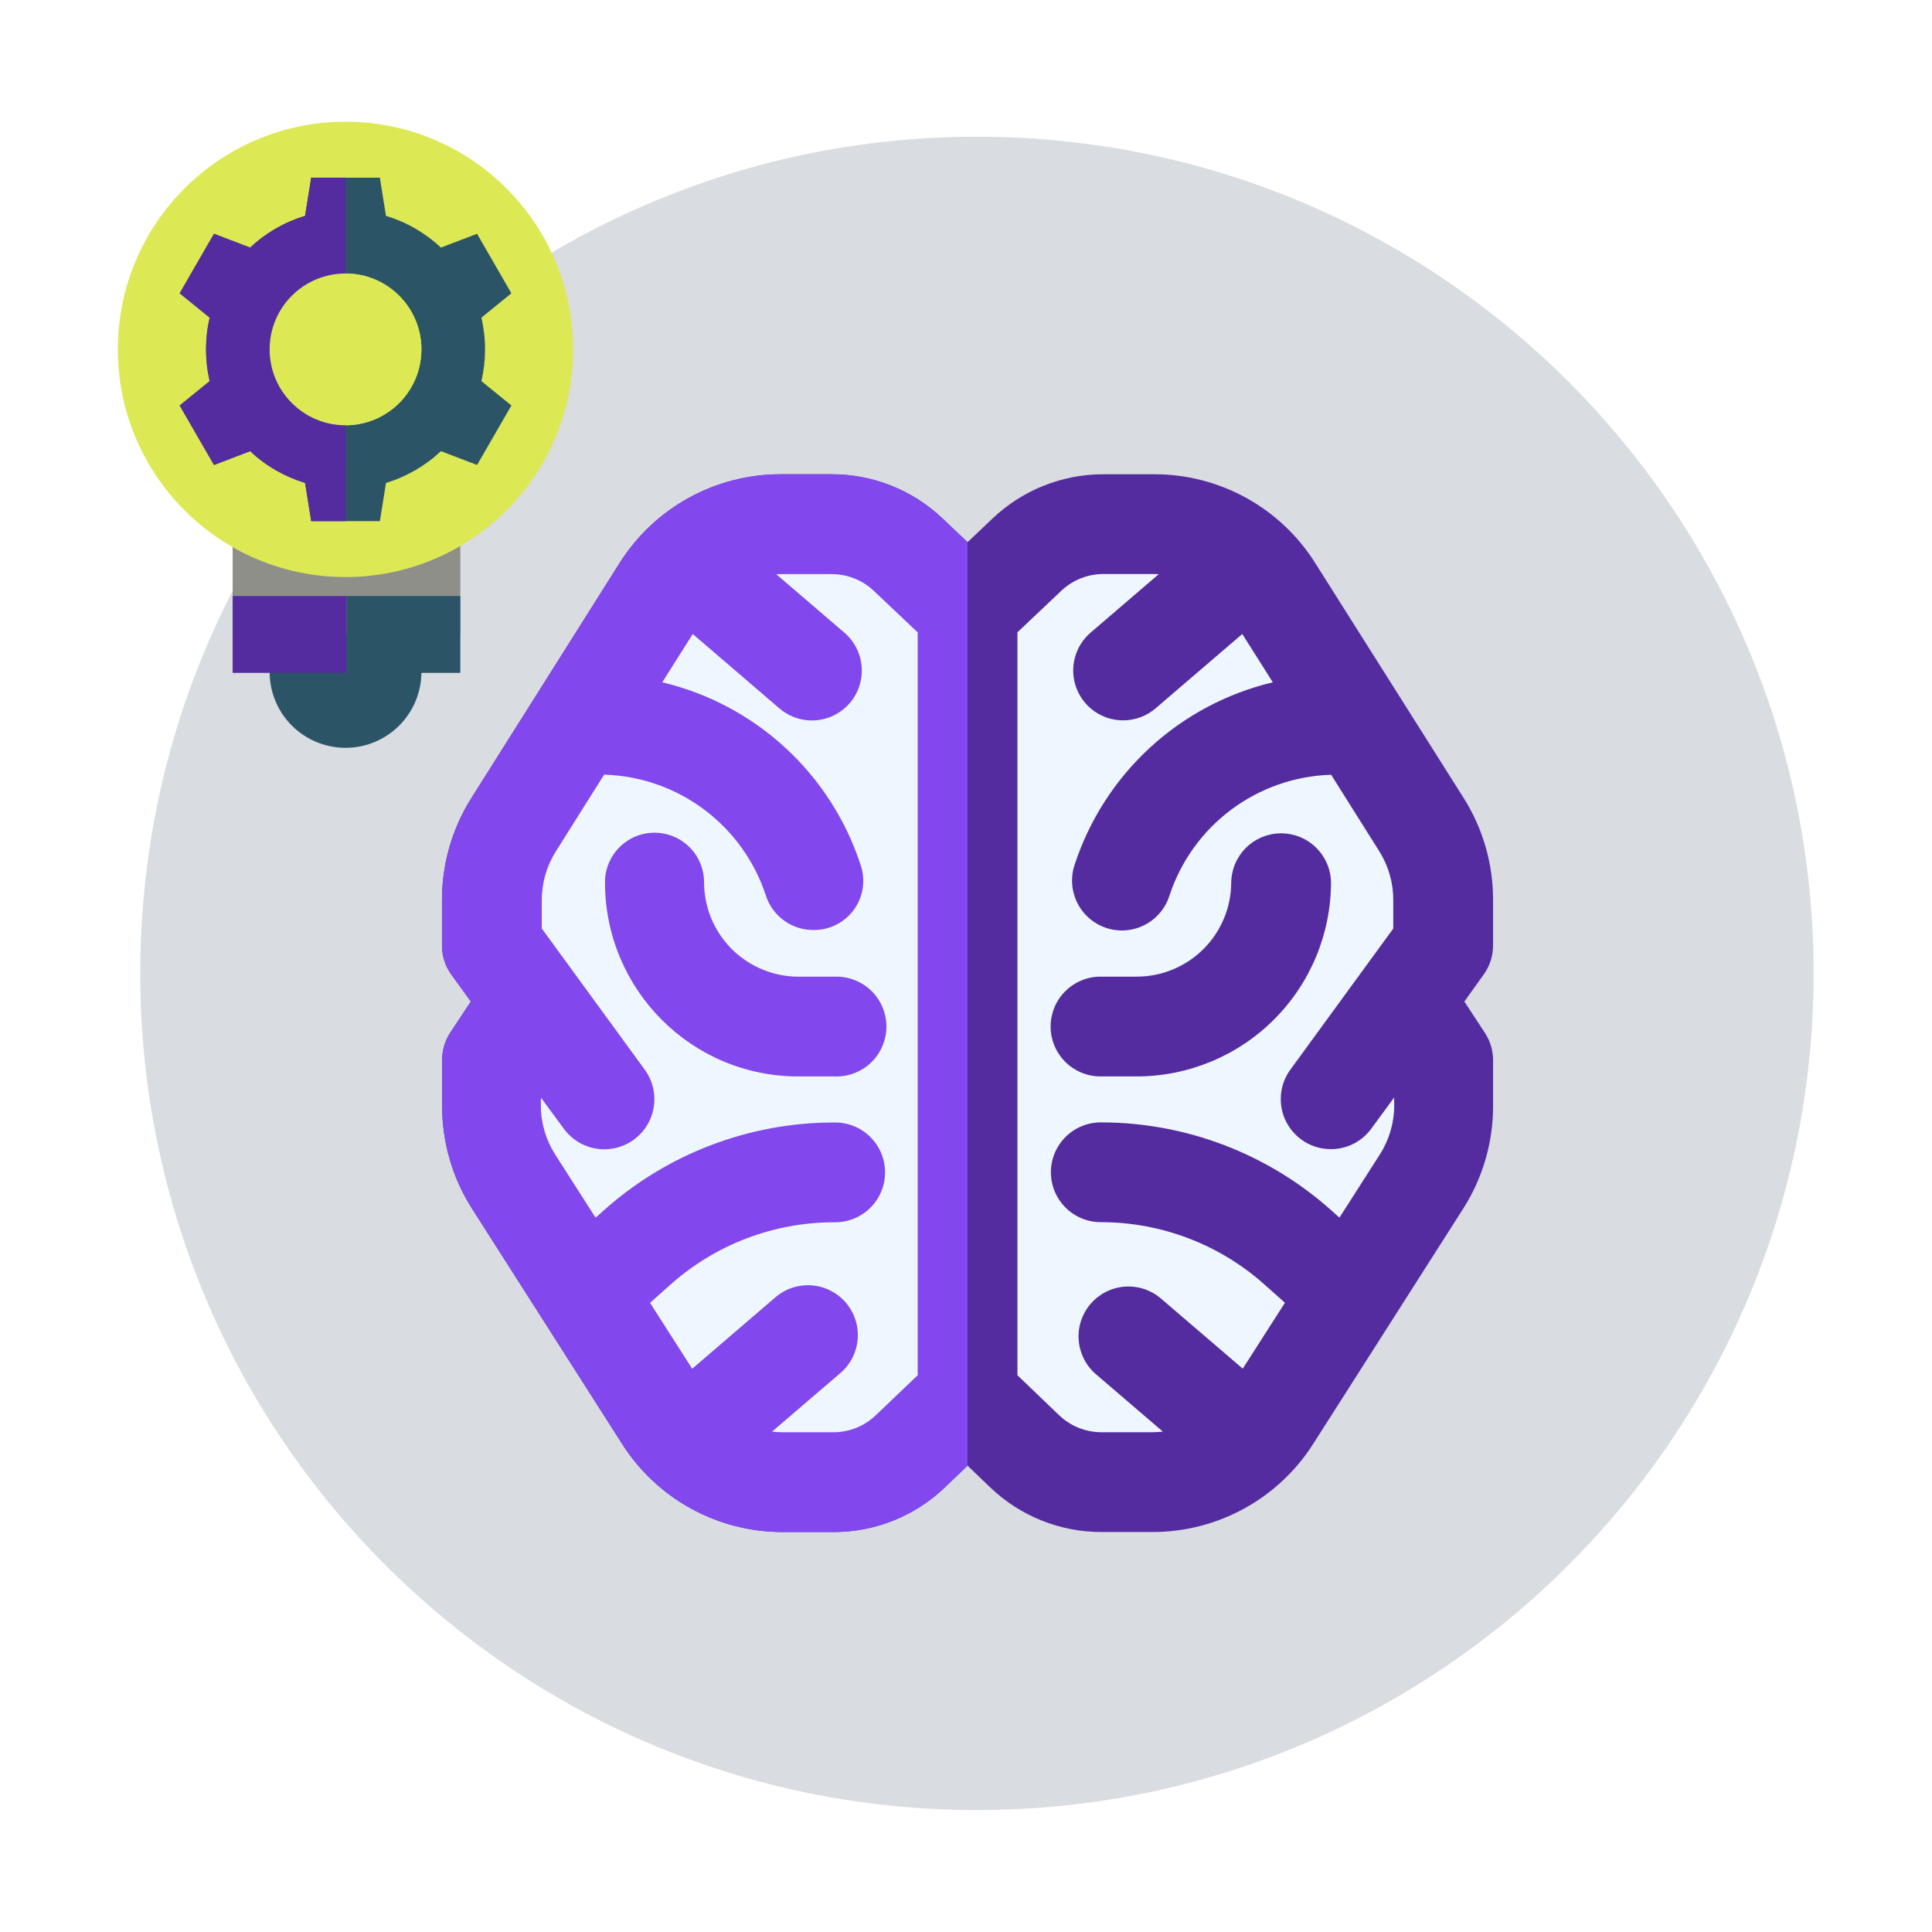 <?xml version="1.0" encoding="UTF-8"?> <svg xmlns="http://www.w3.org/2000/svg" width="1000" height="1000" viewBox="0 0 1000 1000" fill="none"><rect width="1000" height="1000" fill="white"></rect><g clip-path="url(#clip0_2_964)"><path d="M505.66 936.88C744.832 936.88 938.72 742.992 938.72 503.82C938.72 264.647 744.832 70.76 505.66 70.76C266.487 70.76 72.6 264.647 72.6 503.82C72.6 742.992 266.487 936.88 505.66 936.88Z" fill="#D9DCE1"></path><path d="M772.81 489.08V466.16C772.904 447.448 767.67 429.097 757.72 413.25L680.82 291.53C671.955 277.395 659.637 265.751 645.027 257.695C630.416 249.638 613.995 245.434 597.31 245.48H571.16C549.822 245.446 529.288 253.621 513.81 268.31L500.81 280.63L487.81 268.31C472.332 253.621 451.799 245.447 430.461 245.48H404.271C387.57 245.435 371.132 249.637 356.502 257.693C341.872 265.749 329.532 277.393 320.641 291.53L243.87 413.27C233.925 429.111 228.691 447.455 228.78 466.16V489.06C228.695 494.523 230.359 499.87 233.53 504.32L243.71 518.38L232.86 534.8C230.22 538.953 228.831 543.778 228.86 548.7V571.79V572.07C228.764 590.95 234.092 609.46 244.21 625.4L322 747.34C330.898 761.354 343.198 772.887 357.755 780.866C372.311 788.845 388.651 793.009 405.251 792.97H431.43C452.956 793.009 473.656 784.691 489.17 769.77L500.8 758.62L512.43 769.77C527.948 784.693 548.652 793.01 570.18 792.97H596.35C612.968 793.011 629.327 788.848 643.903 780.868C658.48 772.888 670.801 761.351 679.72 747.33L757.461 625.42C767.582 609.481 772.913 590.971 772.82 572.09V571.8V548.71C772.807 543.777 771.377 538.953 768.701 534.81L757.961 518.4L768 504.34C771.194 499.898 772.879 494.55 772.81 489.08Z" fill="#542CA0"></path><path d="M500.79 280.65L487.79 268.33C472.312 253.642 451.779 245.468 430.441 245.5H404.271C387.57 245.455 371.132 249.658 356.502 257.714C341.872 265.769 329.532 277.413 320.641 291.55L243.87 413.27C233.925 429.112 228.691 447.456 228.78 466.16V489.06C228.695 494.524 230.359 499.871 233.53 504.32L243.71 518.38L232.86 534.8C230.22 538.953 228.831 543.779 228.86 548.7V571.79V572.07C228.764 590.95 234.092 609.461 244.21 625.4L322 747.34C330.898 761.354 343.198 772.888 357.755 780.866C372.311 788.845 388.651 793.009 405.251 792.97H431.43C452.956 793.009 473.656 784.692 489.17 769.77L500.8 758.62V280.62L500.79 280.65Z" fill="#8247ED"></path><path d="M430.43 297.16H404.27C403.44 297.16 402.61 297.16 401.79 297.23L437.07 327.48C441.074 330.917 443.929 335.496 445.252 340.604C446.575 345.711 446.302 351.101 444.47 356.049C442.638 360.996 439.335 365.264 435.005 368.279C430.675 371.293 425.526 372.91 420.25 372.91C414.087 372.914 408.126 370.707 403.45 366.69L358.57 328.16L342.78 353.16C366.577 358.815 388.521 370.49 406.508 387.064C424.495 403.638 437.922 424.555 445.5 447.81C446.796 451.668 447.148 455.779 446.526 459.801C445.904 463.822 444.328 467.636 441.928 470.922C439.528 474.208 436.375 476.871 432.734 478.687C429.093 480.504 425.069 481.42 421 481.36C415.56 481.384 410.252 479.682 405.84 476.497C401.429 473.313 398.141 468.812 396.45 463.64C390.65 445.837 379.49 430.26 364.499 419.04C349.508 407.821 331.417 401.506 312.7 400.96L287.6 440.85C282.855 448.435 280.368 457.214 280.43 466.16V480.61L333.73 553.68C337.779 559.237 339.454 566.174 338.388 572.965C337.322 579.757 333.602 585.847 328.045 589.895C322.489 593.944 315.552 595.619 308.761 594.553C301.969 593.487 295.879 589.767 291.83 584.21L280 568.16L279.94 572.26C279.958 581.254 282.542 590.055 287.39 597.63L308.27 630.28L312.67 626.36C345.454 597.129 387.847 580.983 431.77 581C435.205 580.933 438.618 581.551 441.81 582.818C445.003 584.086 447.91 585.977 450.363 588.382C452.815 590.787 454.763 593.656 456.094 596.823C457.424 599.99 458.109 603.39 458.109 606.825C458.109 610.26 457.424 613.66 456.094 616.827C454.763 619.994 452.815 622.864 450.363 625.269C447.91 627.673 445.003 629.565 441.81 630.832C438.618 632.1 435.205 632.718 431.77 632.65C400.52 632.637 370.357 644.124 347.03 664.92L336.46 674.35L358.28 708.47L401 671.79C403.563 669.504 406.557 667.752 409.805 666.636C413.054 665.52 416.492 665.064 419.919 665.293C423.346 665.522 426.693 666.433 429.764 667.971C432.835 669.509 435.568 671.645 437.804 674.252C440.04 676.86 441.733 679.887 442.784 683.156C443.836 686.426 444.225 689.873 443.929 693.295C443.632 696.717 442.656 700.045 441.058 703.085C439.46 706.125 437.271 708.816 434.62 711L399.62 741C401.463 741.216 403.316 741.326 405.17 741.33H431.35C439.552 741.344 447.439 738.175 453.35 732.49L475 711.83V327.32L452.31 305.85C446.405 300.25 438.569 297.138 430.43 297.16ZM432.43 557.16H413.22C357.77 557.16 313.14 512.1 313.14 456.65C313.14 449.85 315.842 443.329 320.65 438.52C325.459 433.712 331.98 431.01 338.78 431.01C345.581 431.01 352.102 433.712 356.911 438.52C361.719 443.329 364.42 449.85 364.42 456.65C364.426 469.174 369.237 481.218 377.861 490.299C386.485 499.381 398.264 504.807 410.77 505.46C411.6 505.46 412.37 505.52 413.22 505.52H432.46C435.895 505.453 439.308 506.071 442.5 507.338C445.693 508.606 448.6 510.497 451.053 512.902C453.505 515.307 455.453 518.176 456.784 521.343C458.114 524.51 458.799 527.91 458.799 531.345C458.799 534.78 458.114 538.18 456.784 541.347C455.453 544.514 453.505 547.384 451.053 549.789C448.6 552.193 445.693 554.085 442.5 555.352C439.308 556.62 435.895 557.238 432.46 557.17L432.43 557.16Z" fill="#EEF7FF"></path><path d="M709.76 584.23C707.361 587.507 704.222 590.172 700.599 592.007C696.976 593.842 692.971 594.795 688.91 594.79H688.85C684.074 594.798 679.388 593.484 675.312 590.994C671.236 588.505 667.928 584.936 665.755 580.683C663.581 576.429 662.626 571.658 662.996 566.896C663.366 562.134 665.046 557.567 667.85 553.7L721.15 480.63V466.16C721.236 457.225 718.777 448.45 714.06 440.86L689 401.02C670.277 401.578 652.183 407.906 637.192 419.138C622.201 430.37 611.046 445.958 605.25 463.77C603.564 468.957 600.28 473.477 595.868 476.683C591.457 479.889 586.144 481.618 580.69 481.62C576.616 481.616 572.601 480.648 568.973 478.796C565.344 476.944 562.205 474.26 559.812 470.963C557.419 467.666 555.84 463.85 555.204 459.826C554.567 455.802 554.892 451.685 556.15 447.81C563.721 424.561 577.138 403.647 595.114 387.073C613.091 370.499 635.024 358.822 658.81 353.16L643 328.16L598.13 366.64C593.455 370.657 587.494 372.864 581.33 372.86C576.052 372.865 570.899 371.252 566.565 368.238C562.231 365.225 558.926 360.955 557.093 356.005C555.26 351.055 554.989 345.662 556.315 340.553C557.641 335.444 560.501 330.864 564.51 327.43L599.78 297.18C598.96 297.18 598.14 297.11 597.31 297.11H571.16C563.03 297.098 555.207 300.213 549.31 305.81L526.62 327.28V711.83L548.16 732.48C554.073 738.164 561.959 741.332 570.16 741.32H596.33C598.188 741.317 600.045 741.206 601.89 740.99L566.89 710.99C561.844 706.488 558.764 700.187 558.312 693.439C557.861 686.692 560.074 680.036 564.476 674.902C568.878 669.768 575.118 666.565 581.856 665.982C588.593 665.398 595.291 667.48 600.51 671.78L643.25 708.42L665.08 674.3L654.5 664.87C631.176 644.069 601.013 632.578 569.76 632.59C562.912 632.59 556.345 629.87 551.503 625.028C546.66 620.186 543.94 613.618 543.94 606.77C543.94 599.922 546.66 593.355 551.503 588.513C556.345 583.671 562.912 580.95 569.76 580.95C613.698 580.926 656.108 597.076 688.9 626.32L693.29 630.24L714.18 597.59C719.03 590.016 721.618 581.215 721.64 572.22L721.58 568.1L709.76 584.23ZM588.37 557.16H569.12C562.359 557.027 555.919 554.248 551.185 549.419C546.45 544.591 543.798 538.098 543.798 531.335C543.798 524.573 546.45 518.08 551.185 513.251C555.919 508.423 562.359 505.643 569.12 505.51H588.37C601.332 505.508 613.764 500.361 622.934 491.2C632.105 482.039 637.264 469.613 637.28 456.65C637.413 449.889 640.192 443.45 645.021 438.715C649.85 433.981 656.343 431.329 663.105 431.329C669.868 431.329 676.361 433.981 681.189 438.715C686.018 443.45 688.797 449.889 688.93 456.65C688.898 483.306 678.292 508.86 659.439 527.704C640.585 546.548 615.026 557.142 588.37 557.16Z" fill="#EEF7FF"></path><path d="M218.13 347.79C218.127 358.209 213.986 368.2 206.618 375.566C199.25 382.932 189.258 387.07 178.84 387.07C168.422 387.07 158.431 382.931 151.064 375.565C143.698 368.199 139.56 358.208 139.56 347.79V328.16C139.56 317.742 143.698 307.751 151.064 300.385C158.431 293.018 168.422 288.88 178.84 288.88C183.999 288.879 189.108 289.894 193.874 291.867C198.641 293.84 202.973 296.734 206.621 300.381C210.27 304.029 213.164 308.359 215.139 313.126C217.113 317.892 218.13 323.001 218.13 328.16V347.79Z" fill="#2C5467"></path><path d="M238.25 269.72H120.41V328.64H238.25V269.72Z" fill="#8F8F89"></path><path d="M178.84 298.68C243.921 298.68 296.68 245.921 296.68 180.84C296.68 115.759 243.921 63 178.84 63C113.759 63 61 115.759 61 180.84C61 245.921 113.759 298.68 178.84 298.68Z" fill="#DCE955"></path><path d="M179.33 308.51H120.41V348.28H179.33V308.51Z" fill="#542CA0"></path><path d="M238.25 308.51H179.33V348.28H238.25V308.51Z" fill="#2C5467"></path><path d="M251.06 180.84C251.06 175.309 250.426 169.796 249.17 164.41L264.7 151.8L246.92 121.01L228.22 128.16C220.133 120.561 210.4 114.935 199.78 111.72L196.62 91.97H161.07L157.91 111.72C147.29 114.935 137.557 120.561 129.47 128.16L110.77 121.01L93 151.8L108.52 164.41C106.013 175.22 106.013 186.46 108.52 197.27L93 209.88L110.77 240.67L129.48 233.53C137.568 241.126 147.301 246.752 157.92 249.97L161.08 269.72H196.63L199.79 249.97C210.406 246.746 220.138 241.12 228.23 233.53L246.93 240.67L264.71 209.88L249.18 197.27C250.433 191.883 251.064 186.37 251.06 180.84Z" fill="#2C5467"></path><path d="M178.84 91.97H161.07L157.91 111.72C147.29 114.935 137.557 120.561 129.47 128.16L110.76 121.01L93 151.8L108.52 164.41C106.013 175.22 106.013 186.46 108.52 197.27L93 209.88L110.77 240.67L129.48 233.53C137.568 241.126 147.301 246.752 157.92 249.97L161.08 269.72H178.85L178.84 91.97Z" fill="#542CA0"></path><path d="M178.84 220.12C200.533 220.12 218.12 202.533 218.12 180.84C218.12 159.146 200.533 141.56 178.84 141.56C157.146 141.56 139.56 159.146 139.56 180.84C139.56 202.533 157.146 220.12 178.84 220.12Z" fill="#DCE955"></path><path d="M178.84 141.56C189.258 141.56 199.249 145.698 206.615 153.064C213.981 160.431 218.12 170.422 218.12 180.84C218.12 191.257 213.981 201.248 206.615 208.615C199.249 215.981 189.258 220.12 178.84 220.12" fill="#DCE955"></path></g><defs><clipPath id="clip0_2_964"><rect width="877.72" height="873.89" fill="white" transform="translate(61 63)"></rect></clipPath></defs></svg> 